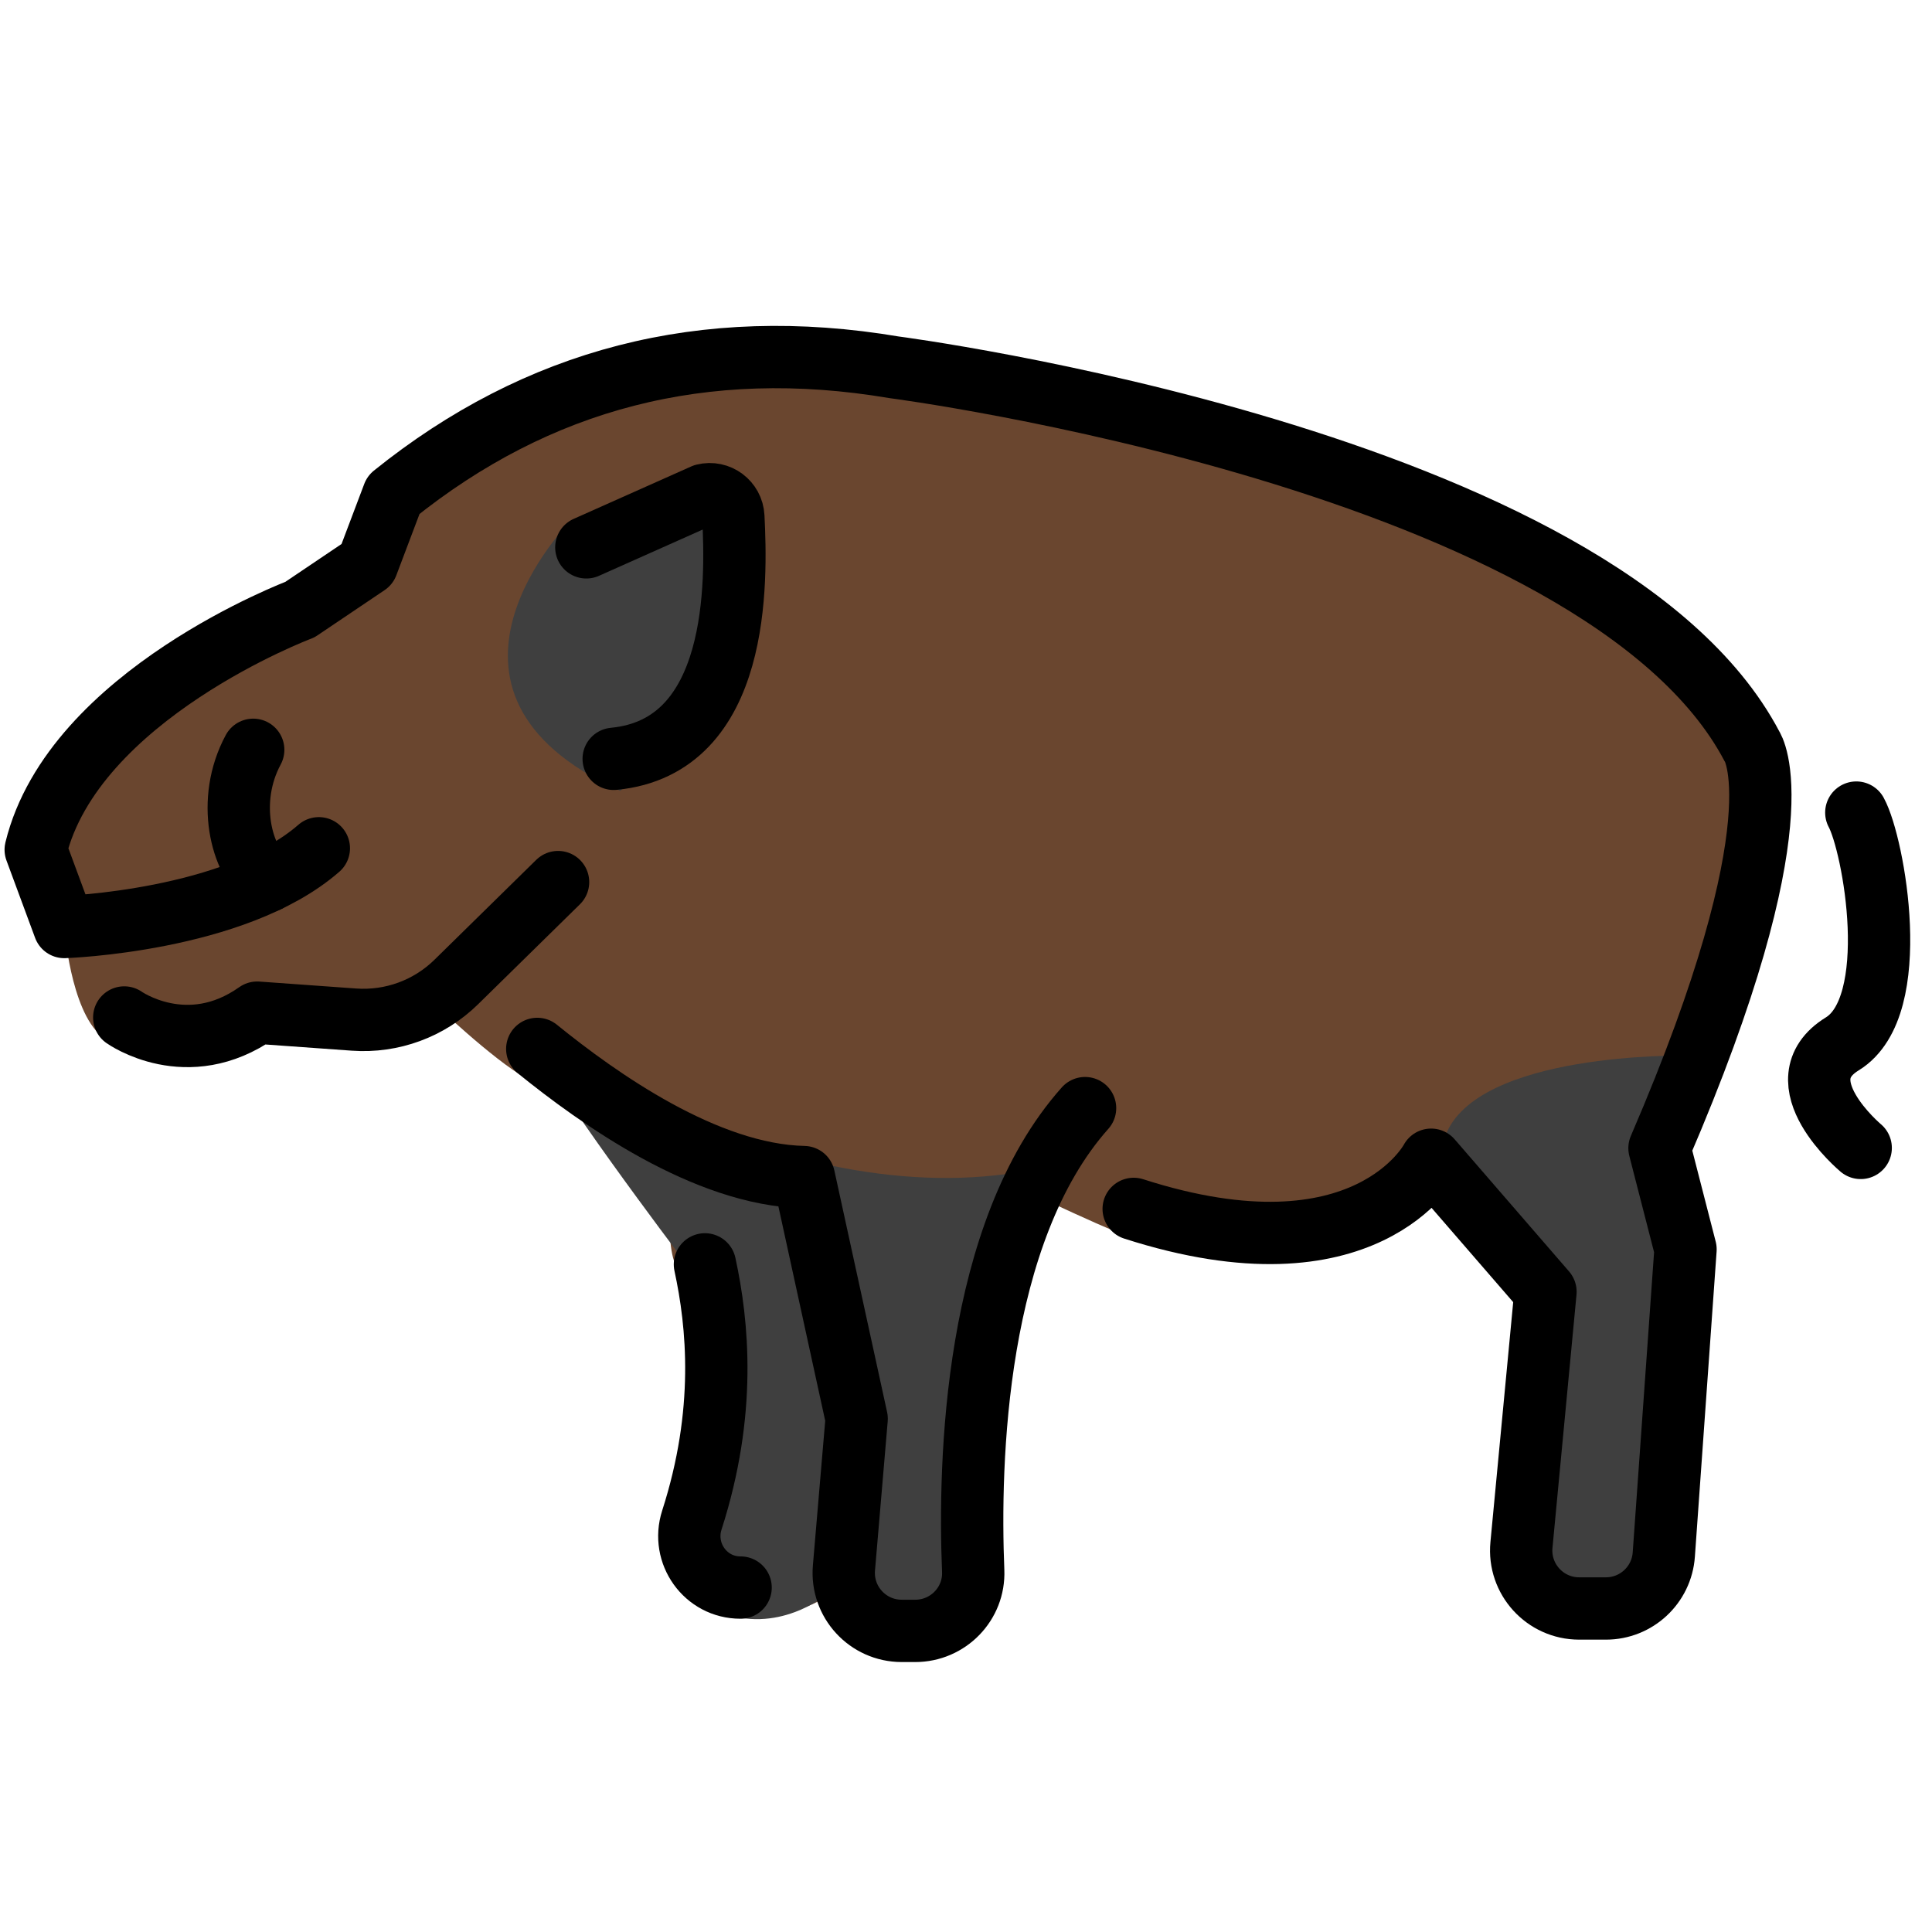 <svg id="emoji" viewBox="5 5 62 62" xmlns="http://www.w3.org/2000/svg">
<defs>
    <linearGradient id="yellow-gradient" x1="0%" y1="0%" x2="0%" y2="100%">
      <stop style="stop-color:#FDE02F;stop-opacity:1;" offset="0%" />
      <stop style="stop-color:#F7B209;stop-opacity:1;" offset="100%" />
    </linearGradient>
  </defs>
  <g id="color">
    <path fill="#6A462F" stroke="none" d="M18.256,20.392l-1.473,2.716l-6.884,4.11c0,0-4.099,3.412-3.754,4.698 c0.345,1.286,0.917,2.833,0.917,2.833s0.191,2.66,1.191,3.497s3.936,0,3.936,0l2.906-0.617l4.158-0.129 c0,0,2.223,2.083,2.986,2.25c0.763,0.167,4.43,2.087,4.43,2.087s-0.417,2.728,0,3.737 c0.417,1.009,1.273,5.186,1.273,5.186l-0.823,4.073l1.645,2.083c0,0,3.18-0.007,3.316-1.599l1.005,2.019 l2.424-0.398l0.719-1.527l0.399-7.183l1.958-4.701c0,0,1.5,0.709,2.25,1.007c0.75,0.298,5.689,0,5.689,0l4.167-1.975 l3.655,3.609l-0.185,4.862l-0.337,3.549l0.522,1.366l1.331,0.672l2.282-0.672l1.127-10.86l-0.833-3.24 c0,0,4.309-9.721,3.237-12.783s-9.466-7.32-9.466-7.32l-9.026-3.071c0,0-8.996-2.422-12.663-2.672 S18.256,20.392,18.256,20.392z"/>
    <path fill="#3F3F3F" stroke="none" d="M22.004,38.246c0,0,8.792,6.212,16.833,4.129l-2.241,6.434l-0.384,7.808l-3.125,0.72 l-1.27-1.391c0,0-1.308,1.262-3.05,0.971c-1.742-0.292-2.117-3.042-2.117-3.042l1.375-4.312l-1.188-4.25 C26.838,45.312,22.545,39.653,22.004,38.246z"/>
    <path fill="#3F3F3F" stroke="none" d="M59.088,38.875c0,0-6.708-0.125-7.708,2.583c-1,2.708,2.969,4.71,2.969,4.71l-0.552,4.591 l-0.167,4.448l1.375,1.409l3.083-0.409l1-3.958l0.542-7.667l-0.667-4.708L59.088,38.875z"/>
    <path fill="#3F3F3F" stroke="none" d="M23.338,21.688c0,0-5.5,5.5,1.562,8.688l3.044-2.188c0,0,1.081-3.688,1.081-3.938 s-0.258-3.391-0.258-3.391L27.65,20.5L23.338,21.688z"/>
  </g>
  <g id="hair"/>
  <g id="skin"/>
  <g id="skin-shadow"/>
  <g id="line">
    <path fill="none" stroke="#000000" stroke-linecap="round" stroke-linejoin="round" stroke-miterlimit="10" stroke-width="2" d="M8.987,37.652c0,0,2.017,1.435,4.266-0.155l3.108,0.223c1.216,0.087,2.411-0.352,3.281-1.206l3.267-3.207"/>
    <path fill="none" stroke="#000000" stroke-linecap="round" stroke-linejoin="round" stroke-miterlimit="10" stroke-width="2" d="M13.593,33.272c-0.862-0.659-1.343-2.584-0.467-4.21"/>
    <path fill="none" stroke="#000000" stroke-linecap="round" stroke-linejoin="round" stroke-miterlimit="10" stroke-width="2" d="M15.232,32.222c-2.69,2.346-8.168,2.527-8.168,2.527L6.146,32.268c1.213-4.971,8.479-7.705,8.479-7.705 l2.158-1.454l0.842-2.227c4.622-3.721,9.956-5.127,16.067-4.095c0,0,22.688,2.948,27.531,12.165 c0,0,1.591,2.319-2.968,12.894l0.835,3.247l-0.697,9.795c-0.069,0.974-0.88,1.73-1.857,1.73h-0.858 c-1.098,0-1.957-0.945-1.853-2.038l0.771-8.124l-3.67-4.239c0,0-2.068,3.983-9.545,1.578"/>
    <path fill="none" stroke="#000000" stroke-linecap="round" stroke-linejoin="round" stroke-miterlimit="10" stroke-width="2" d="M23.816,22.565l3.774-1.683c0.467-0.117,0.92,0.222,0.944,0.703c0.103,2.056,0.233,7.379-3.84,7.767"/>
    <path fill="none" stroke="#000000" stroke-linecap="round" stroke-linejoin="round" stroke-miterlimit="10" stroke-width="2" d="M22.241,38.661c1.965,1.592,5.41,4.046,8.557,4.113l1.693,7.755l-0.408,4.789 c-0.092,1.087,0.764,2.019,1.855,2.019h0.433c1.054,0,1.903-0.872,1.86-1.925 c-0.142-3.487,0.032-10.859,3.59-14.851"/>
    <path fill="none" stroke="#000000" stroke-linecap="round" stroke-linejoin="round" stroke-miterlimit="10" stroke-width="2" d="M27.622,45.575c0.415,1.917,0.697,4.736-0.419,8.204c-0.344,1.069,0.436,2.168,1.559,2.168h0.005"/>
    <path fill="none" stroke="#000000" stroke-linecap="round" stroke-linejoin="round" stroke-miterlimit="10" stroke-width="2" d="M64.571,31.077c0.557,1.02,1.515,6.215-0.448,7.421c-1.963,1.206,0.589,3.34,0.589,3.34"/>
  </g>
</svg>
